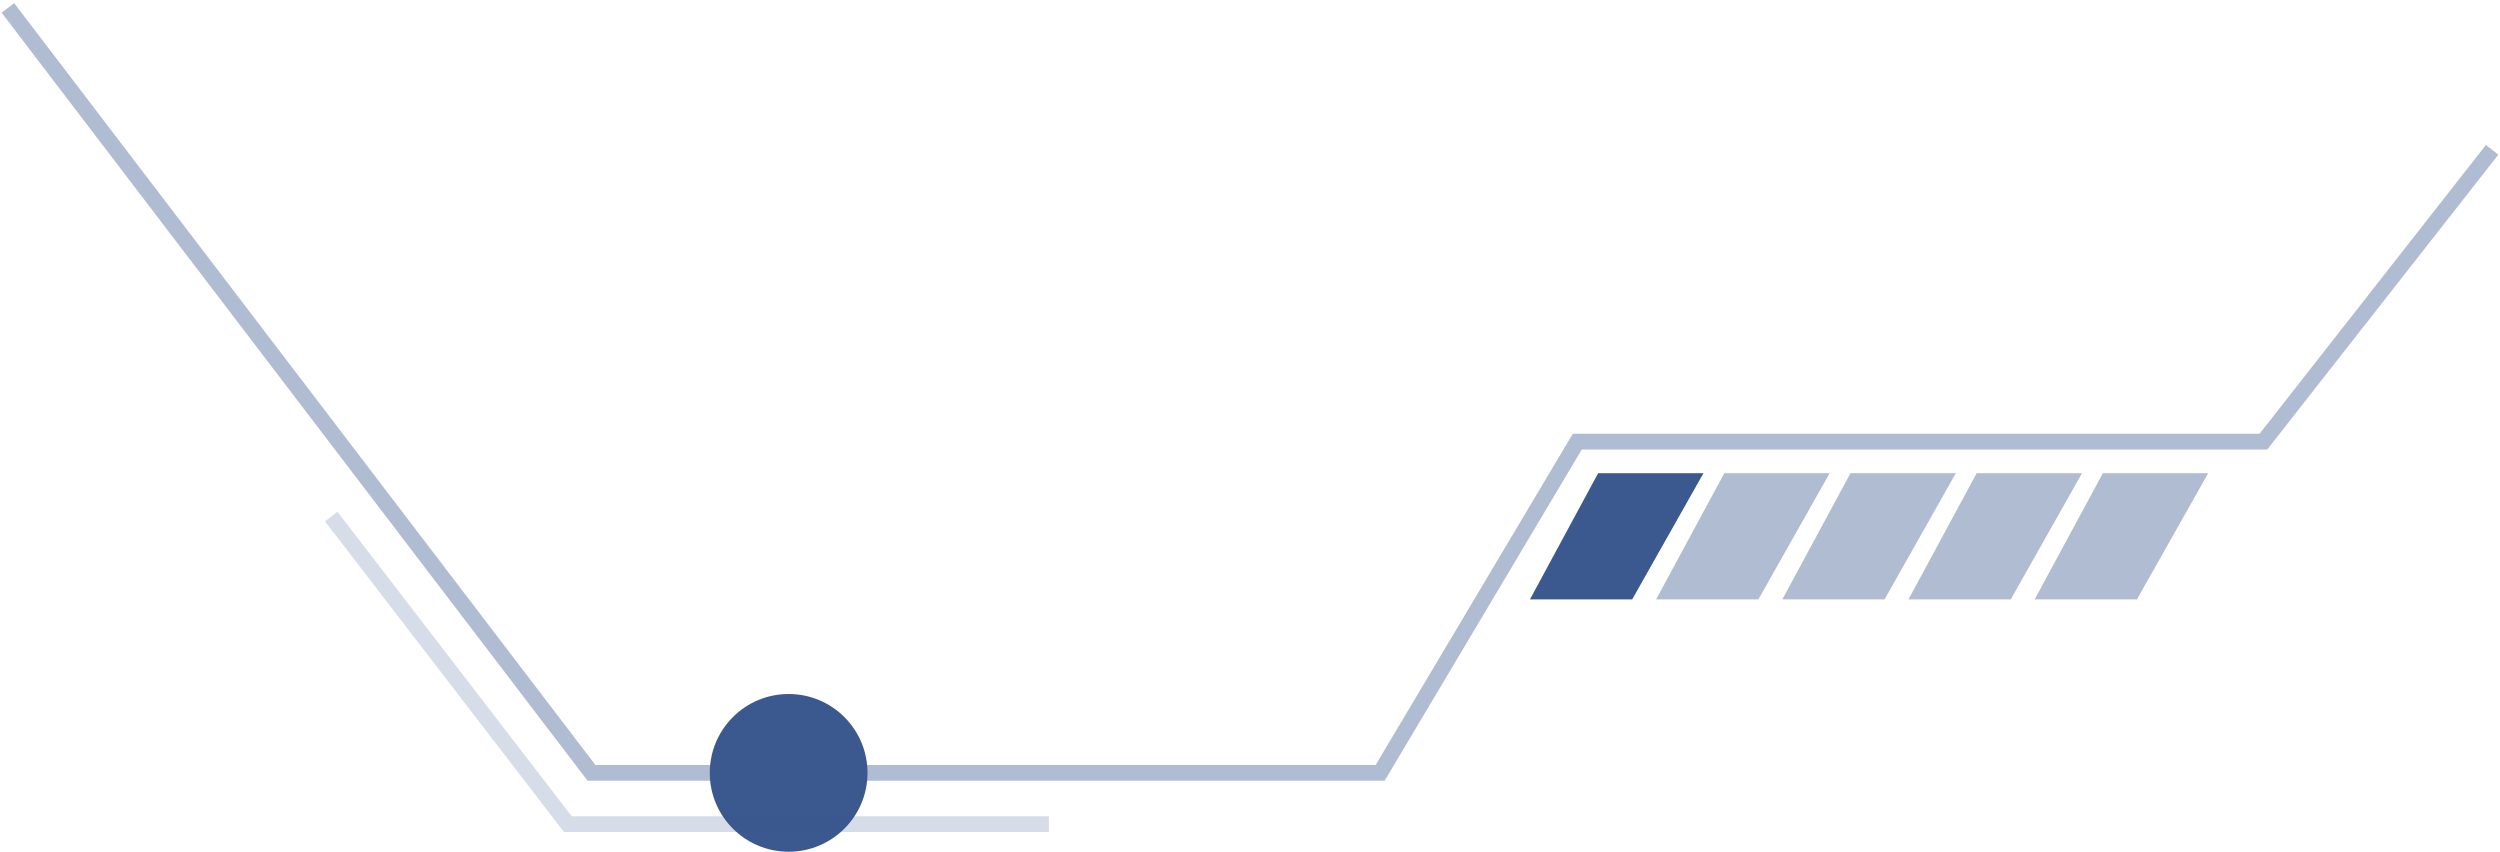 <svg width="317" height="108" viewBox="0 0 317 108" fill="none" xmlns="http://www.w3.org/2000/svg">
<path opacity="0.4" d="M316 19L287 56H200L175 98H75L1 1" stroke="#3B588F" stroke-width="2"/>
<circle cx="100" cy="98" r="10" fill="#3B588F"/>
<path opacity="0.2" d="M133 104.5H72L42 65.5" stroke="#3B588F" stroke-width="2"/>
<path opacity="0.4" d="M266.643 60H280L270.964 76H258L266.643 60Z" fill="#3B588F"/>
<path opacity="0.4" d="M250.643 60H264L254.964 76H242L250.643 60Z" fill="#3B588F"/>
<path opacity="0.4" d="M234.643 60H248L238.964 76H226L234.643 60Z" fill="#3B588F"/>
<path opacity="0.4" d="M218.643 60H232L222.964 76H210L218.643 60Z" fill="#3B588F"/>
<path d="M202.643 60H216L206.964 76H194L202.643 60Z" fill="#3B588F"/>
</svg>
